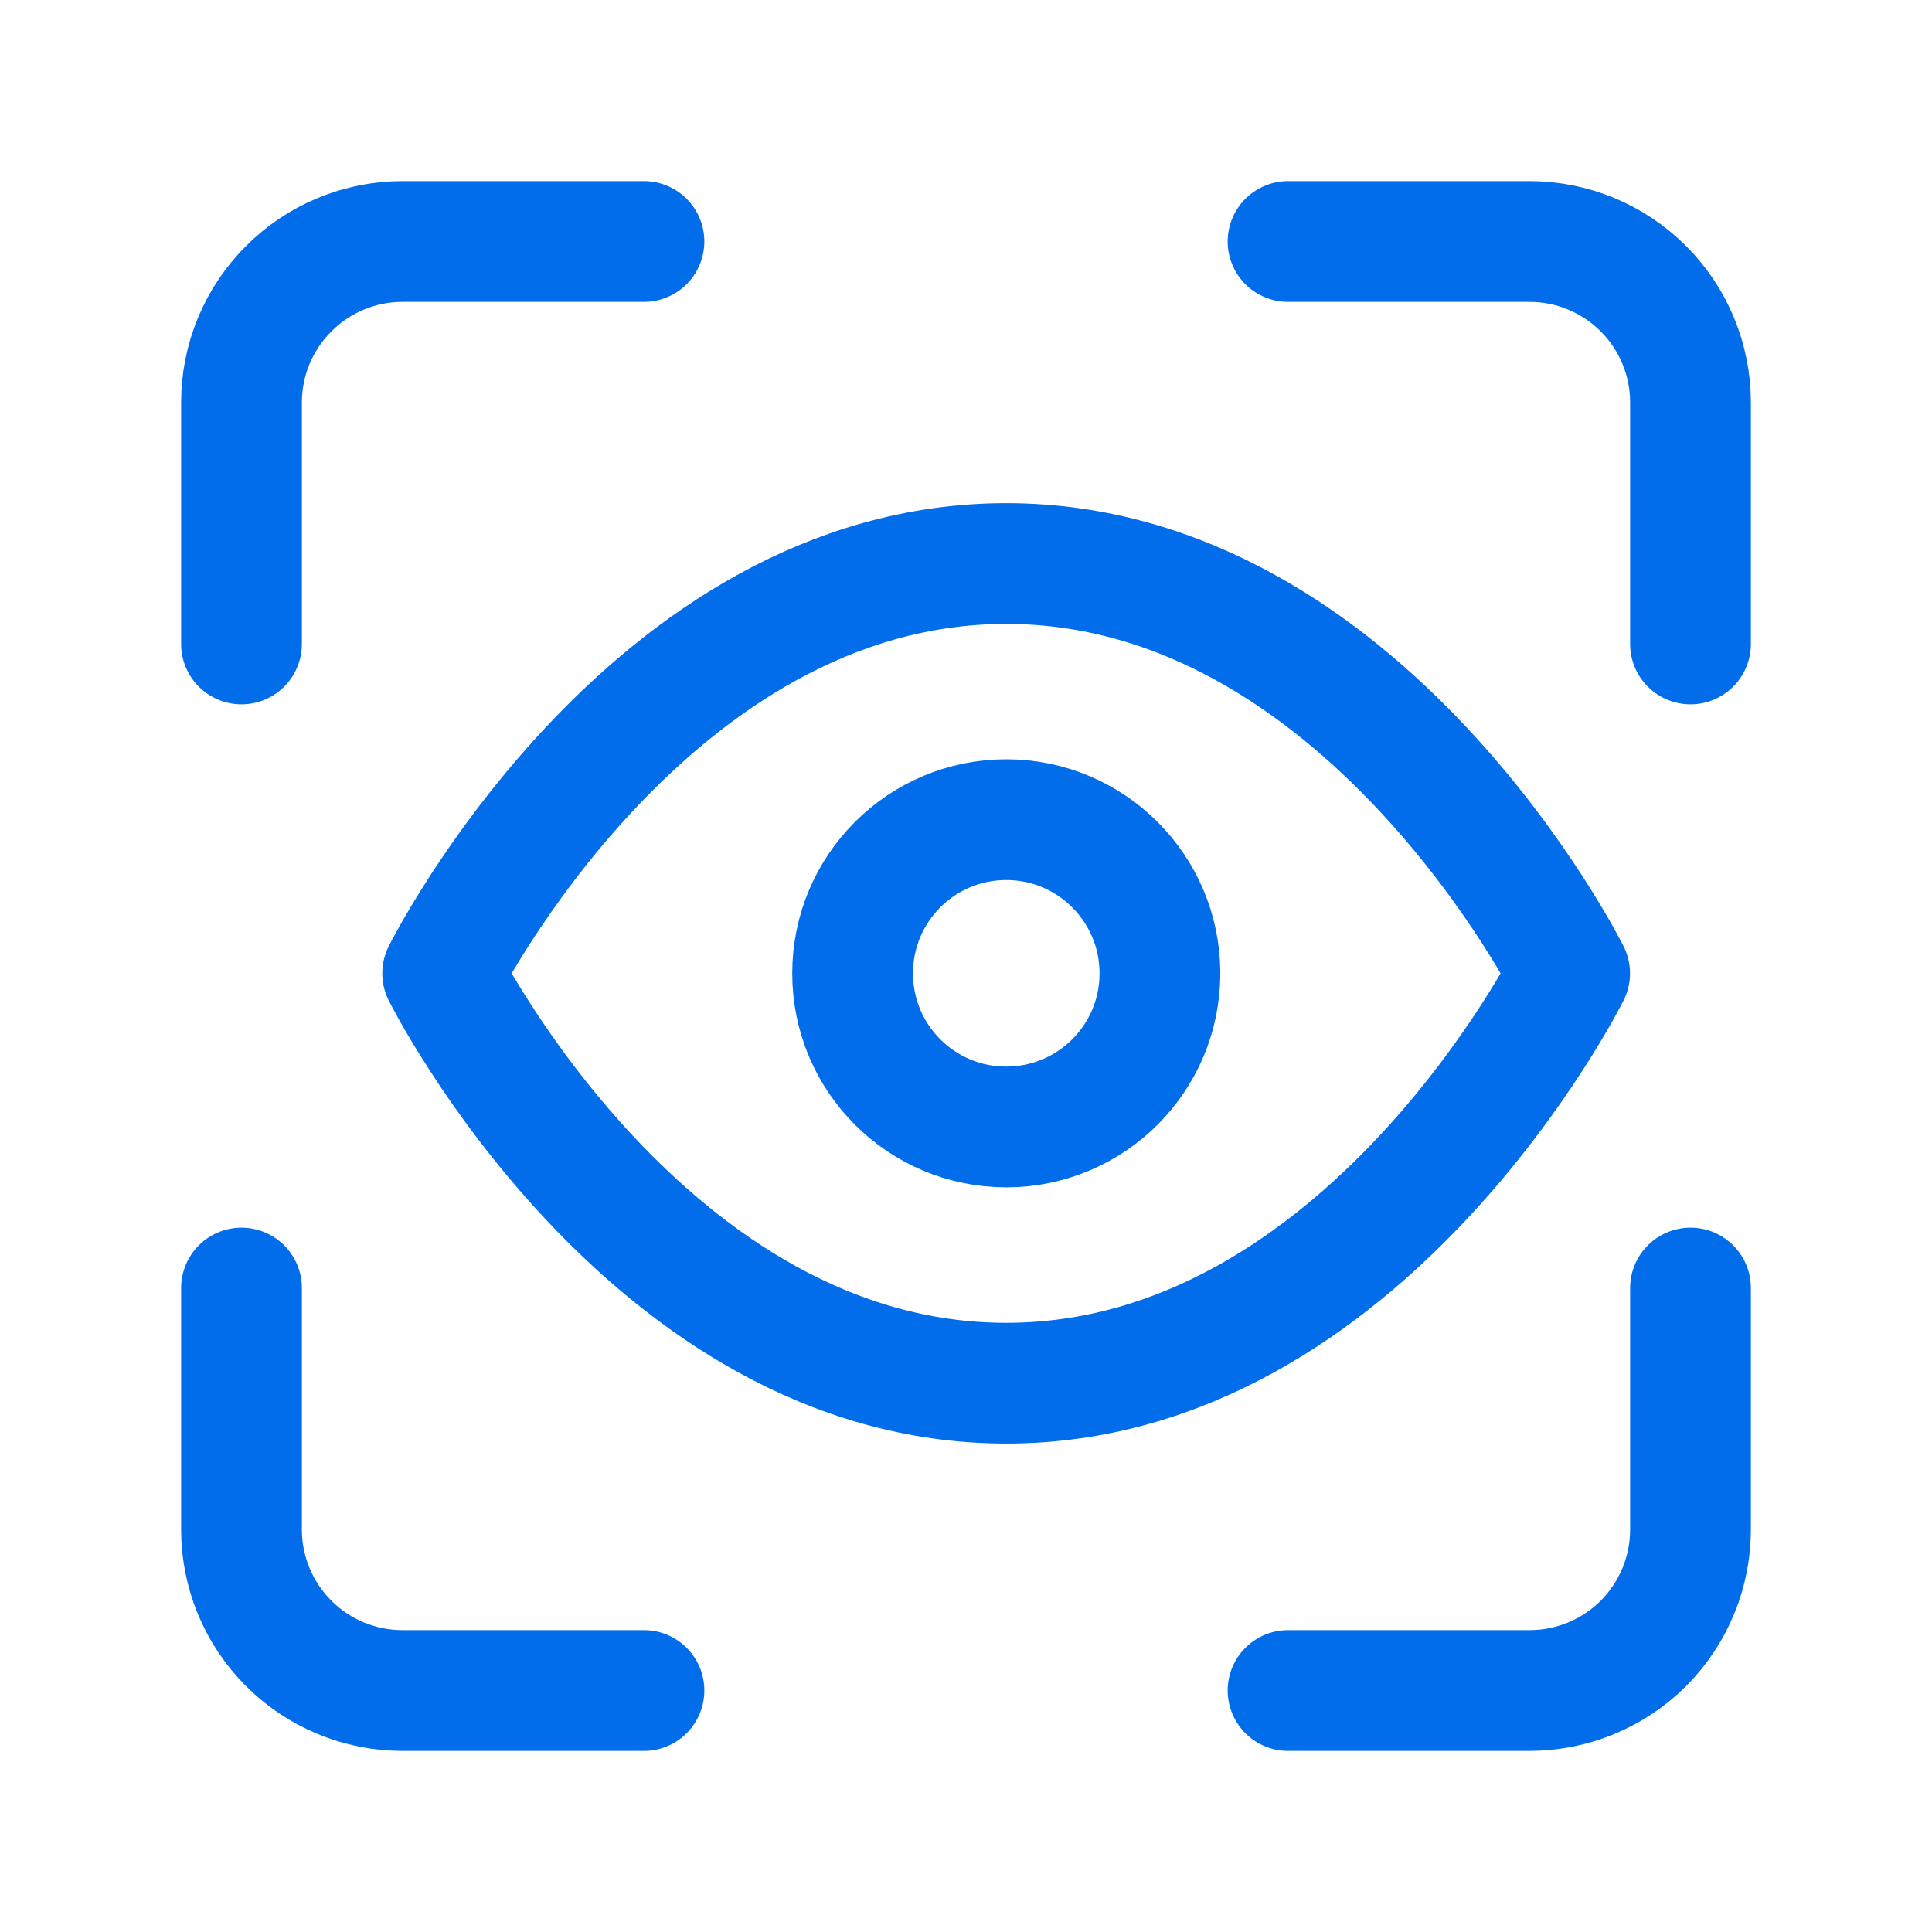 <svg width="16" height="16" viewBox="0 0 16 16" fill="none" xmlns="http://www.w3.org/2000/svg">
<path d="M5.333 2H3.333C2.98 2 2.641 2.14 2.391 2.391C2.14 2.641 2 2.98 2 3.333V5.333M14 5.333V3.333C14 2.98 13.86 2.641 13.61 2.391C13.359 2.14 13.02 2 12.667 2H10.667M10.667 14H12.667C13.02 14 13.359 13.86 13.61 13.61C13.86 13.359 14 13.02 14 12.667V10.667M2 10.667V12.667C2 13.02 2.14 13.359 2.391 13.61C2.641 13.86 2.98 14 3.333 14H5.333" stroke="#016DEA" stroke-linecap="round" stroke-linejoin="round"/>
<path d="M3.666 8.061C3.666 8.061 5.363 4.667 8.333 4.667C11.302 4.667 12.999 8.061 12.999 8.061C12.999 8.061 11.302 11.455 8.333 11.455C5.363 11.455 3.666 8.061 3.666 8.061Z" stroke="#016DEA" stroke-linecap="round" stroke-linejoin="round"/>
<path d="M8.333 9.333C9.036 9.333 9.606 8.764 9.606 8.061C9.606 7.358 9.036 6.788 8.333 6.788C7.63 6.788 7.061 7.358 7.061 8.061C7.061 8.764 7.63 9.333 8.333 9.333Z" stroke="#016DEA" stroke-linecap="round" stroke-linejoin="round"/>
</svg>
